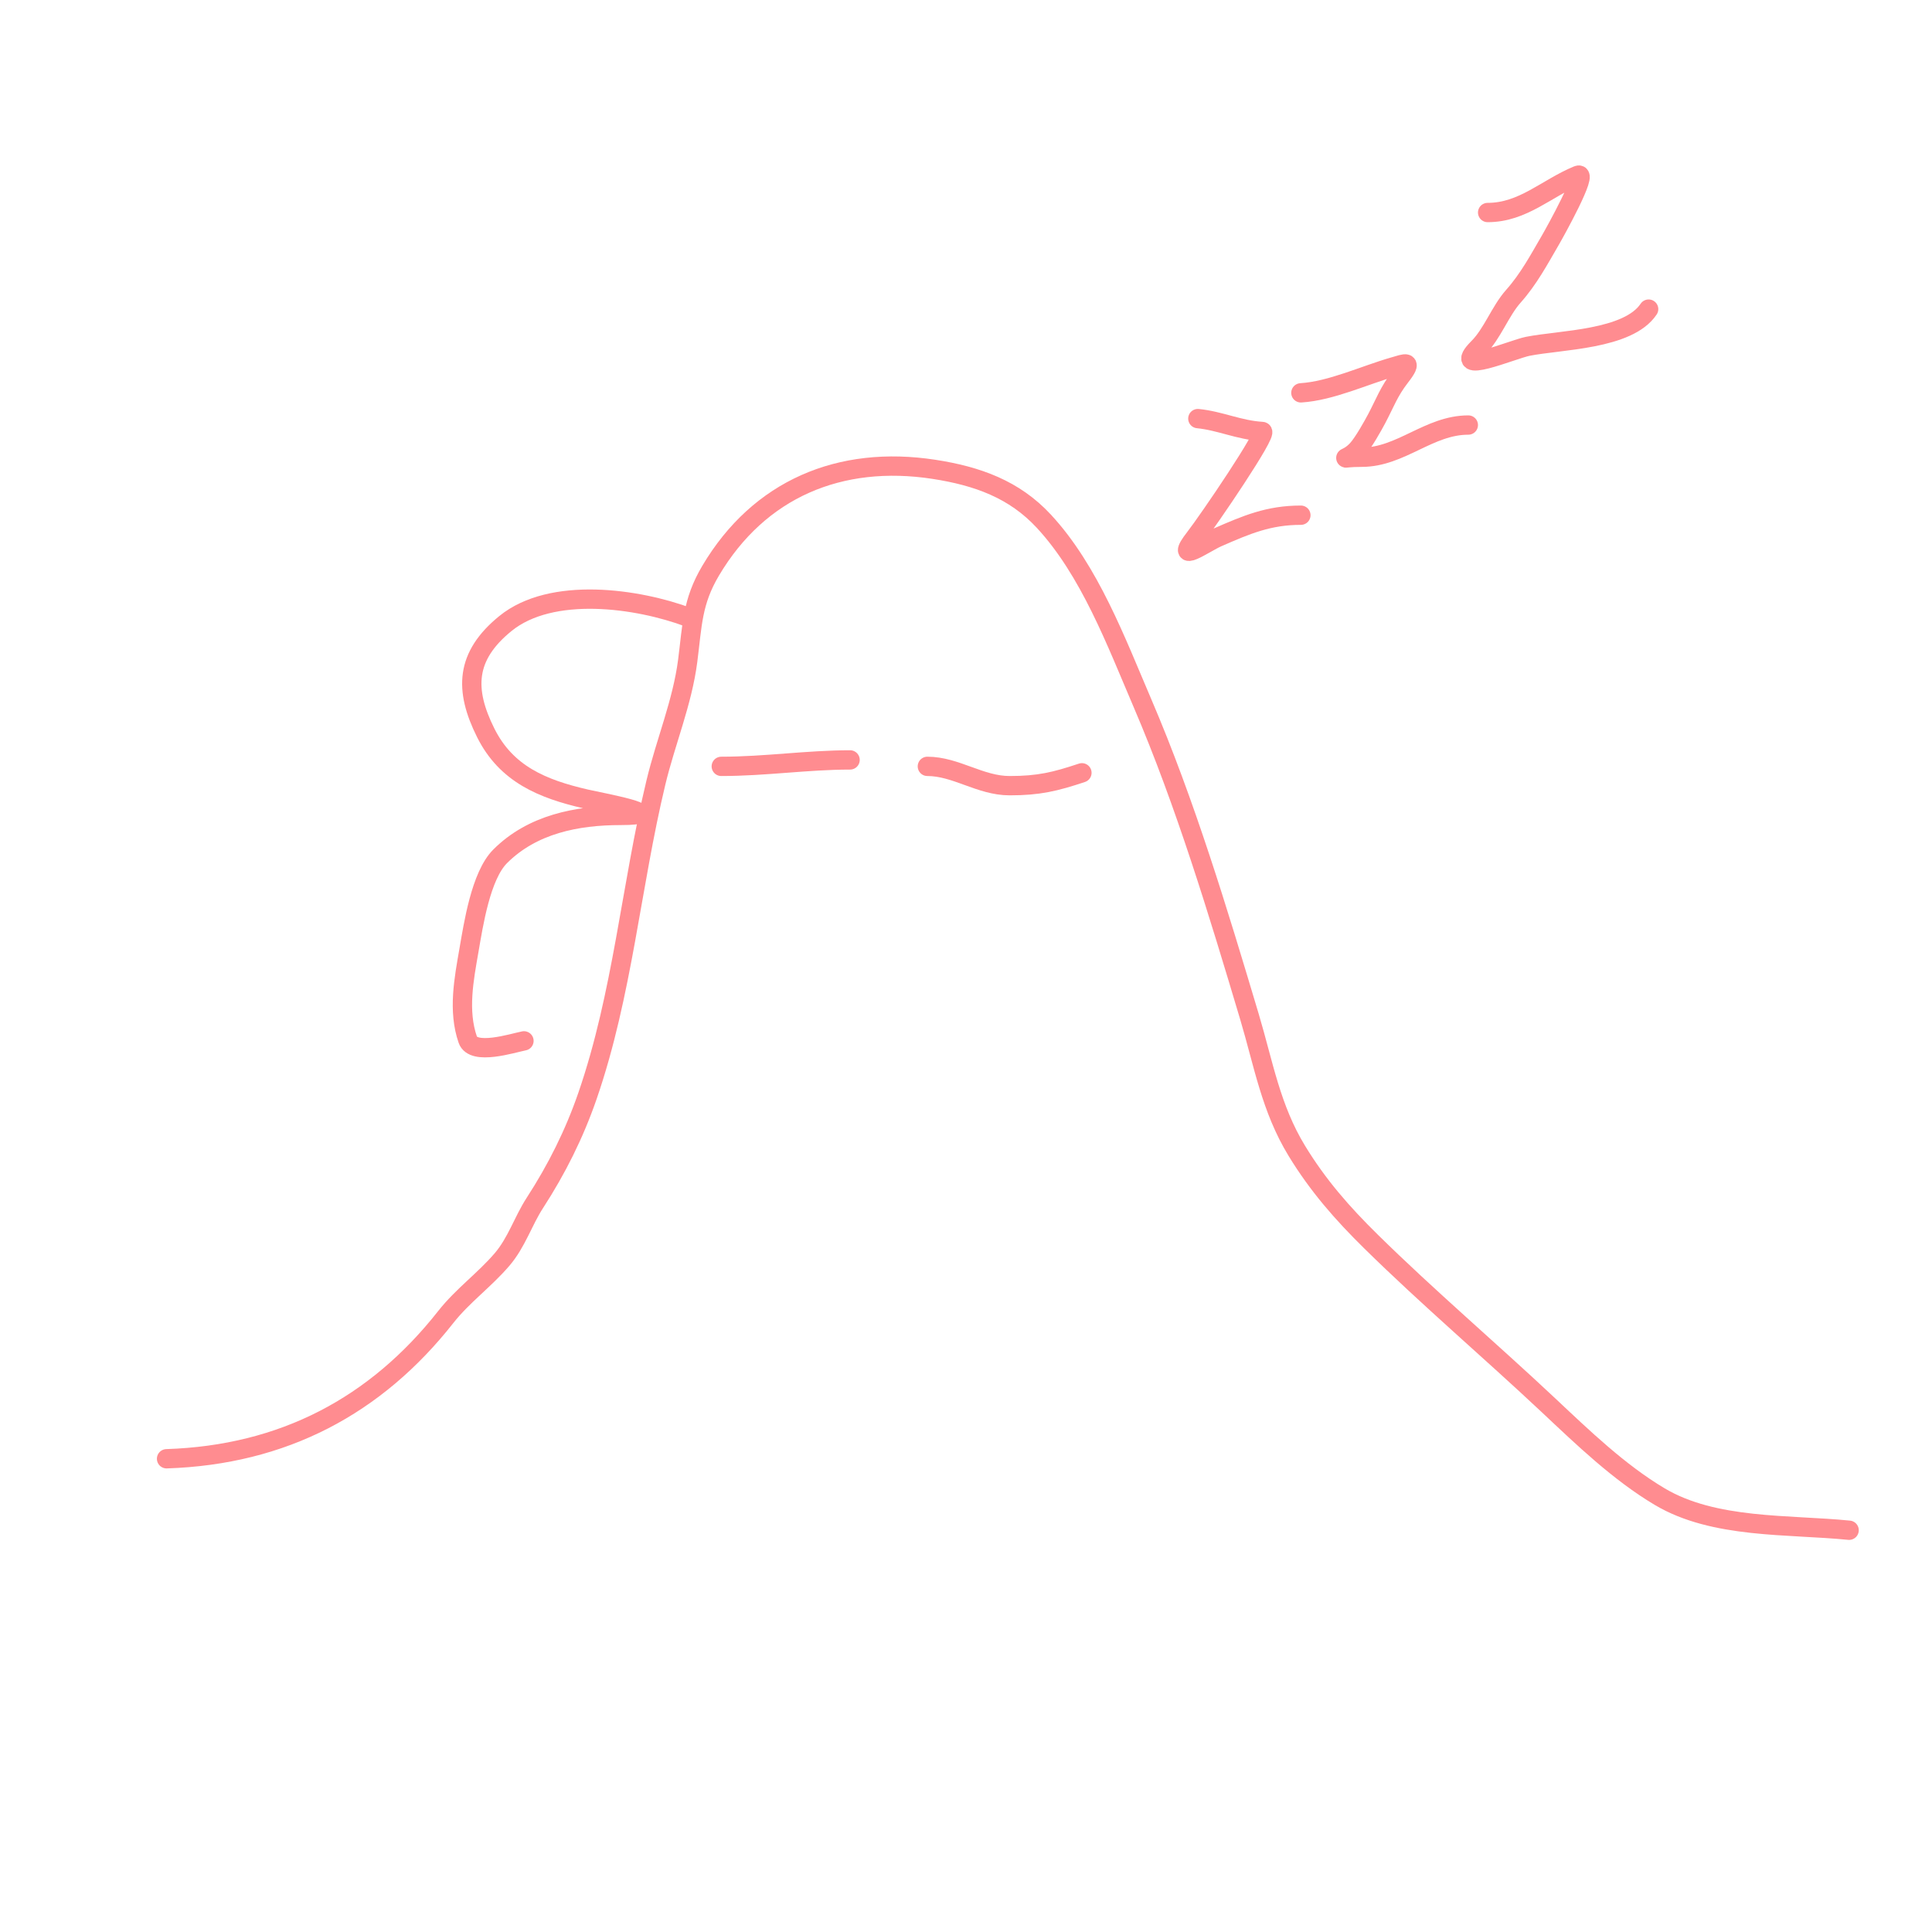 <svg width="300" height="300" viewBox="0 0 300 300" fill="none" xmlns="http://www.w3.org/2000/svg">
<path d="M25.863 226.515C43.977 225.93 58.363 218.3 69.218 204.505C71.826 201.191 75.217 198.771 77.946 195.588C80.243 192.907 81.184 189.672 83.068 186.765C86.441 181.561 89.183 176.093 91.227 170.163C96.687 154.33 97.973 137.658 101.852 121.496C103.361 115.211 105.959 109.044 106.785 102.617C107.502 97.041 107.468 93.475 110.343 88.624C117.887 75.894 130.467 70.638 145.017 72.876C151.766 73.915 157.501 75.981 162.093 80.94C169.203 88.618 173.324 99.667 177.414 109.211C184.066 124.73 189.179 141.69 194.016 157.878C196.209 165.216 197.329 172.072 201.369 178.701C204.646 184.079 208.426 188.394 212.895 192.789C221.799 201.547 231.349 209.661 240.454 218.214C245.765 223.203 251.399 228.638 257.72 232.397C266.18 237.427 277.654 236.667 287.129 237.614" stroke="#FF8C90" stroke-width="3" stroke-linecap="round"/>
<path d="M106.975 95.882C99.018 92.898 85.645 90.982 78.467 96.831C72.256 101.891 72.078 107.104 75.432 113.812C78.633 120.214 84.241 122.511 90.942 124.058C93.311 124.604 104.415 126.619 96.35 126.619C89.59 126.619 82.655 127.981 77.661 132.975C74.655 135.981 73.509 143.592 72.823 147.537C72.04 152.036 71.082 156.955 72.633 161.435C73.499 163.937 79.55 161.987 81.361 161.625" stroke="#FF8C90" stroke-width="3" stroke-linecap="round"/>
<path d="M112 119C118.829 119 125.369 118 132 118" stroke="#FF8C90" stroke-width="3" stroke-linecap="round"/>
<path d="M144 119C148.439 119 152.198 122 156.778 122C161.308 122 163.852 121.383 168 120" stroke="#FF8C90" stroke-width="3" stroke-linecap="round"/>
<path d="M186 65C189.515 65.352 192.353 66.785 196 67C197 67.059 187.655 80.8 185.556 83.5C182.193 87.823 187.077 84.31 189.056 83.444C193.579 81.465 197.009 80 202 80" stroke="#FF8C90" stroke-width="3" stroke-linecap="round"/>
<path d="M202 61C206.692 60.707 211.906 58.241 216.444 56.944C218.15 56.457 219.532 55.816 217.444 58.5C215.669 60.782 215.054 62.59 213.778 65C213.164 66.159 211.731 68.719 210.778 69.778C209.06 71.686 207.483 71 211.444 71C217.537 71 221.878 66 228 66" stroke="#FF8C90" stroke-width="3" stroke-linecap="round"/>
<path d="M231 33C236.506 33 240.164 29.213 245 27.222C246.783 26.488 241.417 36.123 240.778 37.222C238.974 40.324 237.374 43.329 235 46C232.921 48.339 231.751 51.805 229.556 54C225.079 58.477 234.845 54.253 237.222 53.778C242.289 52.764 252.813 52.781 256 48" stroke="#FF8C90" stroke-width="3" stroke-linecap="round"/>
</svg>

